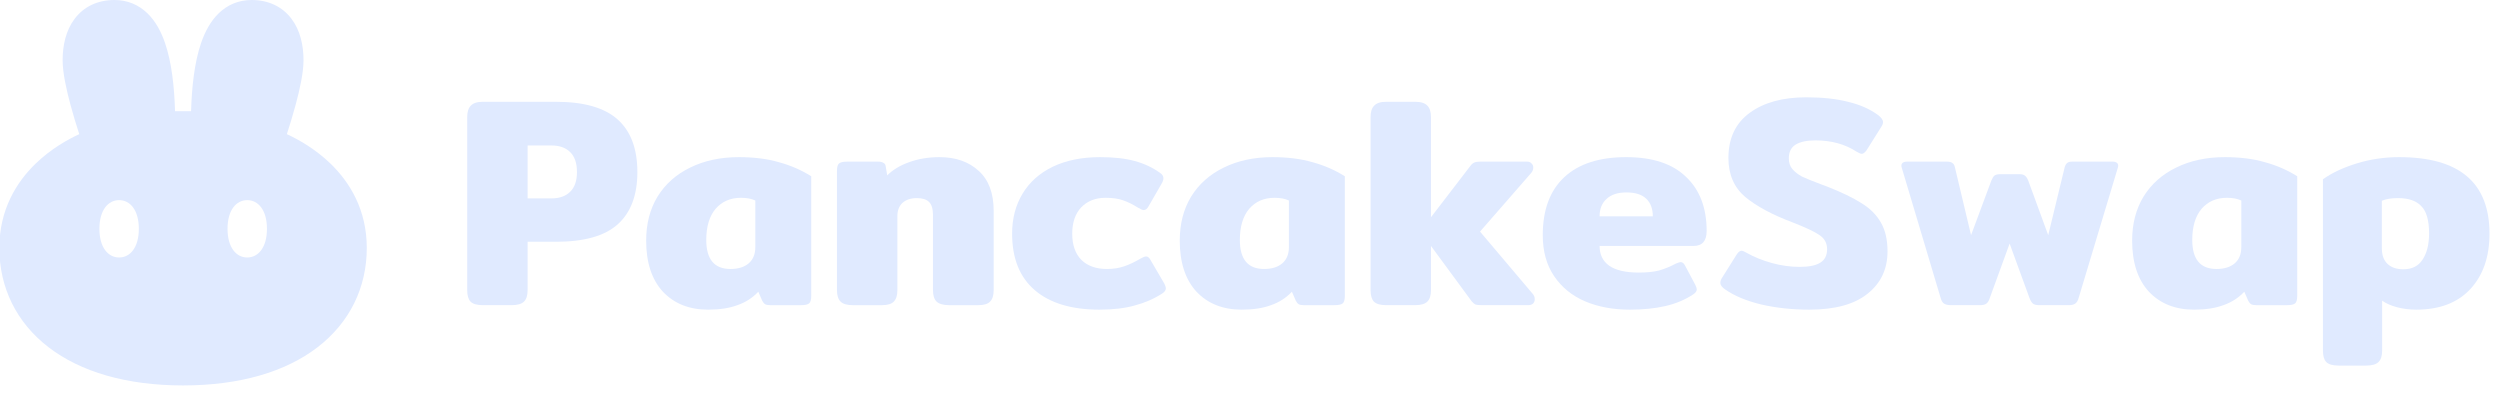<svg width="174" height="28" viewBox="0 0 174 28" fill="none" xmlns="http://www.w3.org/2000/svg">
<g clip-path="url(#clip0_1392_32451)">
<path d="M33.6 21.239C33.197 21.239 32.913 21.156 32.746 20.989C32.594 20.823 32.518 20.559 32.518 20.198V8.147C32.518 7.786 32.601 7.523 32.767 7.356C32.934 7.176 33.211 7.085 33.6 7.085H38.699C40.642 7.085 42.071 7.495 42.987 8.313C43.903 9.132 44.361 10.353 44.361 11.977C44.361 13.586 43.903 14.801 42.987 15.619C42.085 16.424 40.656 16.827 38.699 16.827H36.722V20.198C36.722 20.559 36.639 20.823 36.472 20.989C36.306 21.156 36.021 21.239 35.619 21.239H33.6ZM38.367 13.809C38.935 13.809 39.373 13.656 39.678 13.351C39.997 13.045 40.157 12.587 40.157 11.977C40.157 11.352 39.997 10.888 39.678 10.582C39.373 10.277 38.935 10.124 38.367 10.124H36.722V13.809H38.367Z" fill="#E0EAFF"/>
<path d="M49.281 21.552C47.977 21.552 46.929 21.136 46.138 20.303C45.361 19.457 44.973 18.27 44.973 16.744C44.973 15.578 45.236 14.558 45.764 13.684C46.305 12.81 47.061 12.137 48.032 11.665C49.018 11.179 50.148 10.937 51.425 10.937C52.48 10.937 53.41 11.055 54.214 11.29C55.033 11.512 55.782 11.838 56.462 12.269V20.594C56.462 20.858 56.414 21.032 56.316 21.115C56.219 21.198 56.025 21.24 55.734 21.24H53.611C53.458 21.24 53.34 21.219 53.257 21.177C53.173 21.122 53.104 21.038 53.049 20.927L52.778 20.303C52.376 20.733 51.89 21.045 51.321 21.24C50.766 21.448 50.086 21.552 49.281 21.552ZM50.842 18.721C51.383 18.721 51.807 18.589 52.112 18.326C52.417 18.062 52.57 17.687 52.57 17.202V13.955C52.306 13.83 51.973 13.767 51.571 13.767C50.835 13.767 50.246 14.024 49.802 14.537C49.371 15.051 49.156 15.772 49.156 16.702C49.156 18.048 49.718 18.721 50.842 18.721Z" fill="#E0EAFF"/>
<path d="M59.357 21.24C58.954 21.24 58.67 21.156 58.503 20.99C58.337 20.823 58.253 20.56 58.253 20.199V11.894C58.253 11.644 58.295 11.478 58.378 11.394C58.475 11.297 58.67 11.249 58.961 11.249H61.105C61.271 11.249 61.396 11.277 61.48 11.332C61.577 11.374 61.632 11.457 61.646 11.582L61.75 12.206C62.139 11.818 62.645 11.512 63.27 11.29C63.908 11.055 64.616 10.937 65.393 10.937C66.517 10.937 67.426 11.256 68.119 11.894C68.813 12.518 69.16 13.448 69.16 14.683V20.199C69.16 20.56 69.077 20.823 68.91 20.99C68.758 21.156 68.48 21.24 68.078 21.24H66.059C65.656 21.24 65.365 21.156 65.184 20.99C65.018 20.823 64.935 20.56 64.935 20.199V14.954C64.935 14.537 64.845 14.239 64.664 14.059C64.484 13.878 64.199 13.788 63.811 13.788C63.395 13.788 63.061 13.899 62.812 14.121C62.576 14.343 62.458 14.648 62.458 15.037V20.199C62.458 20.56 62.375 20.823 62.208 20.99C62.056 21.156 61.778 21.24 61.376 21.24H59.357Z" fill="#E0EAFF"/>
<path d="M76.521 21.552C74.579 21.552 73.08 21.101 72.025 20.199C70.971 19.297 70.443 17.986 70.443 16.265C70.443 15.21 70.686 14.281 71.172 13.476C71.658 12.671 72.358 12.047 73.274 11.603C74.204 11.159 75.3 10.937 76.563 10.937C77.52 10.937 78.325 11.027 78.977 11.207C79.643 11.387 80.233 11.665 80.746 12.04C80.899 12.137 80.975 12.262 80.975 12.414C80.975 12.525 80.92 12.671 80.809 12.851L79.956 14.329C79.858 14.524 79.74 14.621 79.602 14.621C79.518 14.621 79.387 14.565 79.206 14.454C78.832 14.218 78.478 14.045 78.145 13.934C77.826 13.823 77.423 13.767 76.938 13.767C76.244 13.767 75.682 13.989 75.251 14.433C74.835 14.877 74.627 15.488 74.627 16.265C74.627 17.056 74.842 17.666 75.272 18.097C75.703 18.513 76.292 18.721 77.041 18.721C77.486 18.721 77.888 18.659 78.249 18.534C78.61 18.409 78.977 18.235 79.352 18.013C79.546 17.902 79.685 17.847 79.768 17.847C79.893 17.847 80.004 17.944 80.101 18.138L81.038 19.741C81.107 19.88 81.142 19.991 81.142 20.074C81.142 20.199 81.059 20.317 80.892 20.428C80.309 20.803 79.671 21.08 78.977 21.261C78.297 21.455 77.479 21.552 76.521 21.552Z" fill="#E0EAFF"/>
<path d="M86.419 21.552C85.115 21.552 84.067 21.136 83.276 20.303C82.499 19.457 82.111 18.27 82.111 16.744C82.111 15.578 82.374 14.558 82.902 13.684C83.443 12.81 84.199 12.137 85.171 11.665C86.156 11.179 87.287 10.937 88.563 10.937C89.618 10.937 90.548 11.055 91.352 11.29C92.171 11.512 92.921 11.838 93.6 12.269V20.594C93.6 20.858 93.552 21.032 93.455 21.115C93.358 21.198 93.163 21.24 92.872 21.24H90.749C90.596 21.24 90.478 21.219 90.395 21.177C90.312 21.122 90.242 21.038 90.187 20.927L89.916 20.303C89.514 20.733 89.028 21.045 88.459 21.24C87.904 21.448 87.224 21.552 86.419 21.552ZM87.981 18.721C88.522 18.721 88.945 18.589 89.25 18.326C89.555 18.062 89.708 17.687 89.708 17.202V13.955C89.445 13.83 89.112 13.767 88.709 13.767C87.974 13.767 87.384 14.024 86.94 14.537C86.51 15.051 86.294 15.772 86.294 16.702C86.294 18.048 86.857 18.721 87.981 18.721Z" fill="#E0EAFF"/>
<path d="M106.673 20.448C106.77 20.559 106.819 20.684 106.819 20.823C106.819 20.948 106.777 21.052 106.694 21.135C106.611 21.205 106.5 21.239 106.361 21.239H103.135C102.94 21.239 102.795 21.225 102.697 21.198C102.614 21.156 102.524 21.08 102.427 20.969L99.596 17.118V20.198C99.596 20.559 99.513 20.823 99.346 20.989C99.18 21.156 98.895 21.239 98.493 21.239H96.474C96.072 21.239 95.787 21.156 95.621 20.989C95.468 20.823 95.392 20.559 95.392 20.198V8.147C95.392 7.786 95.475 7.523 95.641 7.356C95.808 7.176 96.085 7.085 96.474 7.085H98.493C98.895 7.085 99.18 7.176 99.346 7.356C99.513 7.523 99.596 7.786 99.596 8.147V15.12L102.344 11.54C102.427 11.429 102.517 11.352 102.614 11.311C102.711 11.269 102.857 11.248 103.051 11.248H106.278C106.416 11.248 106.52 11.29 106.59 11.373C106.673 11.443 106.715 11.54 106.715 11.665C106.715 11.803 106.666 11.928 106.569 12.039L103.01 16.119L106.673 20.448Z" fill="#E0EAFF"/>
<path d="M113.433 21.552C112.268 21.552 111.227 21.358 110.311 20.969C109.409 20.581 108.695 19.998 108.167 19.221C107.64 18.444 107.376 17.493 107.376 16.369C107.376 14.607 107.876 13.261 108.875 12.331C109.874 11.401 111.31 10.937 113.184 10.937C115.015 10.937 116.403 11.394 117.347 12.31C118.304 13.212 118.783 14.468 118.783 16.078C118.783 16.771 118.478 17.118 117.867 17.118H111.331C111.331 17.715 111.553 18.173 111.997 18.492C112.455 18.811 113.142 18.971 114.058 18.971C114.627 18.971 115.099 18.922 115.473 18.825C115.862 18.714 116.25 18.555 116.639 18.346C116.805 18.277 116.916 18.242 116.972 18.242C117.097 18.242 117.201 18.326 117.284 18.492L117.992 19.824C118.061 19.963 118.096 20.067 118.096 20.137C118.096 20.261 118.013 20.379 117.846 20.49C117.277 20.865 116.632 21.136 115.91 21.302C115.189 21.469 114.363 21.552 113.433 21.552ZM115.036 15.058C115.036 14.53 114.884 14.121 114.578 13.83C114.273 13.538 113.815 13.393 113.204 13.393C112.594 13.393 112.129 13.545 111.81 13.851C111.491 14.142 111.331 14.544 111.331 15.058H115.036Z" fill="#E0EAFF"/>
<path d="M125.918 21.552C124.752 21.552 123.649 21.434 122.608 21.198C121.567 20.948 120.728 20.601 120.09 20.157C119.854 20.005 119.736 19.845 119.736 19.678C119.736 19.567 119.777 19.45 119.861 19.325L120.881 17.701C120.992 17.535 121.103 17.451 121.214 17.451C121.283 17.451 121.401 17.5 121.567 17.597C122.081 17.888 122.664 18.124 123.316 18.305C123.968 18.485 124.613 18.575 125.252 18.575C125.904 18.575 126.382 18.478 126.688 18.284C127.007 18.09 127.166 17.777 127.166 17.347C127.166 16.931 126.993 16.605 126.646 16.369C126.313 16.133 125.682 15.835 124.752 15.474C123.351 14.947 122.254 14.357 121.463 13.705C120.686 13.039 120.298 12.137 120.298 10.999C120.298 9.625 120.79 8.577 121.776 7.856C122.761 7.134 124.072 6.773 125.71 6.773C126.847 6.773 127.819 6.878 128.624 7.086C129.442 7.28 130.136 7.585 130.705 8.001C130.941 8.182 131.059 8.348 131.059 8.501C131.059 8.598 131.017 8.709 130.934 8.834L129.914 10.458C129.789 10.624 129.678 10.707 129.581 10.707C129.512 10.707 129.394 10.659 129.227 10.562C128.422 10.034 127.465 9.771 126.355 9.771C125.758 9.771 125.3 9.868 124.981 10.062C124.662 10.256 124.502 10.575 124.502 11.02C124.502 11.325 124.586 11.575 124.752 11.769C124.919 11.963 125.141 12.137 125.418 12.289C125.71 12.428 126.154 12.608 126.75 12.83L127.146 12.976C128.173 13.379 128.977 13.767 129.56 14.142C130.157 14.502 130.608 14.954 130.913 15.495C131.218 16.022 131.371 16.688 131.371 17.493C131.371 18.728 130.906 19.713 129.976 20.448C129.061 21.184 127.708 21.552 125.918 21.552Z" fill="#E0EAFF"/>
<path d="M135.791 21.239C135.583 21.239 135.424 21.205 135.312 21.135C135.201 21.066 135.118 20.927 135.063 20.719L132.378 11.727C132.35 11.644 132.336 11.582 132.336 11.54C132.336 11.346 132.475 11.248 132.752 11.248H135.499C135.68 11.248 135.811 11.283 135.895 11.353C135.979 11.408 136.034 11.505 136.061 11.644L137.185 16.369L138.601 12.56C138.671 12.393 138.74 12.282 138.809 12.227C138.892 12.157 139.032 12.123 139.226 12.123H140.536C140.731 12.123 140.863 12.157 140.932 12.227C141.016 12.282 141.092 12.393 141.162 12.56L142.556 16.369L143.701 11.644C143.742 11.505 143.797 11.408 143.867 11.353C143.936 11.283 144.062 11.248 144.241 11.248H147.011C147.287 11.248 147.427 11.346 147.427 11.54C147.427 11.582 147.413 11.644 147.385 11.727L144.679 20.719C144.624 20.927 144.54 21.066 144.429 21.135C144.332 21.205 144.179 21.239 143.971 21.239H141.932C141.737 21.239 141.591 21.205 141.494 21.135C141.397 21.052 141.314 20.913 141.244 20.719L139.87 16.952L138.497 20.719C138.441 20.913 138.358 21.052 138.247 21.135C138.15 21.205 138.005 21.239 137.811 21.239H135.791Z" fill="#E0EAFF"/>
<path d="M152.706 21.552C151.402 21.552 150.355 21.136 149.563 20.303C148.786 19.457 148.397 18.27 148.397 16.744C148.397 15.578 148.661 14.558 149.189 13.684C149.729 12.81 150.486 12.137 151.457 11.665C152.443 11.179 153.574 10.937 154.85 10.937C155.905 10.937 156.834 11.055 157.639 11.29C158.458 11.512 159.208 11.838 159.887 12.269V20.594C159.887 20.858 159.838 21.032 159.741 21.115C159.644 21.198 159.451 21.24 159.159 21.24H157.036C156.883 21.24 156.765 21.219 156.682 21.177C156.598 21.122 156.529 21.038 156.474 20.927L156.203 20.303C155.801 20.733 155.315 21.045 154.746 21.24C154.191 21.448 153.511 21.552 152.706 21.552ZM154.268 18.721C154.808 18.721 155.232 18.589 155.538 18.326C155.843 18.062 155.995 17.687 155.995 17.202V13.955C155.731 13.83 155.398 13.767 154.996 13.767C154.26 13.767 153.671 14.024 153.226 14.537C152.797 15.051 152.581 15.772 152.581 16.702C152.581 18.048 153.144 18.721 154.268 18.721Z" fill="#E0EAFF"/>
<path d="M162.758 25.444C162.355 25.444 162.072 25.361 161.904 25.194C161.751 25.028 161.676 24.764 161.676 24.403V12.477C162.3 12.033 163.085 11.665 164.027 11.374C164.972 11.082 165.956 10.937 166.983 10.937C171.174 10.937 173.269 12.713 173.269 16.265C173.269 17.875 172.825 19.158 171.937 20.116C171.049 21.073 169.794 21.552 168.17 21.552C167.712 21.552 167.268 21.496 166.837 21.385C166.421 21.274 166.074 21.122 165.797 20.927V24.403C165.797 24.764 165.713 25.028 165.547 25.194C165.381 25.361 165.096 25.444 164.693 25.444H162.758ZM167.275 18.742C167.872 18.742 168.316 18.52 168.606 18.076C168.912 17.618 169.064 17.007 169.064 16.244C169.064 15.342 168.885 14.711 168.524 14.35C168.177 13.975 167.635 13.788 166.9 13.788C166.428 13.788 166.054 13.851 165.777 13.975V17.285C165.777 17.757 165.908 18.117 166.171 18.367C166.436 18.617 166.803 18.742 167.275 18.742Z" fill="#E0EAFF"/>
<path d="M17.514 0C18.679 0 19.647 0.457 20.29 1.311C20.898 2.118 21.125 3.158 21.125 4.193C21.125 5.068 20.855 6.261 20.581 7.278C20.377 8.038 20.148 8.775 19.965 9.337C20.775 9.711 21.939 10.362 22.994 11.379C24.339 12.676 25.528 14.595 25.528 17.256C25.528 20.017 24.336 22.458 22.09 24.178C19.871 25.877 16.695 26.824 12.752 26.827H12.731C8.788 26.824 5.611 25.877 3.392 24.178C1.146 22.458 -0.045 20.017 -0.045 17.256C-0.045 14.595 1.144 12.676 2.489 11.379C3.543 10.362 4.707 9.711 5.517 9.337C5.334 8.775 5.105 8.038 4.901 7.278C4.627 6.261 4.359 5.068 4.359 4.193C4.359 3.158 4.584 2.118 5.193 1.311C5.836 0.457 6.804 0 7.968 0C8.878 0 9.651 0.338 10.255 0.92C10.834 1.477 11.218 2.216 11.484 2.986C11.951 4.34 12.132 6.042 12.183 7.739H13.299C13.35 6.042 13.532 4.34 13.998 2.986C14.264 2.216 14.649 1.477 15.227 0.92C15.832 0.338 16.604 9.54958e-05 17.514 0ZM8.291 13.929C7.533 13.929 6.919 14.613 6.919 15.925C6.919 17.237 7.533 17.921 8.291 17.921C9.048 17.921 9.663 17.238 9.663 15.925C9.663 14.612 9.048 13.929 8.291 13.929ZM17.207 13.929C16.45 13.929 15.836 14.612 15.836 15.925C15.836 17.237 16.45 17.921 17.207 17.921C17.965 17.921 18.58 17.238 18.58 15.925C18.58 14.612 17.965 13.929 17.207 13.929Z" fill="#E0EAFF"/>
</g>
<defs>
<clipPath id="clip0_1392_32451">
<rect width="174" height="28" fill="white"/>
</clipPath>
</defs>
</svg>
